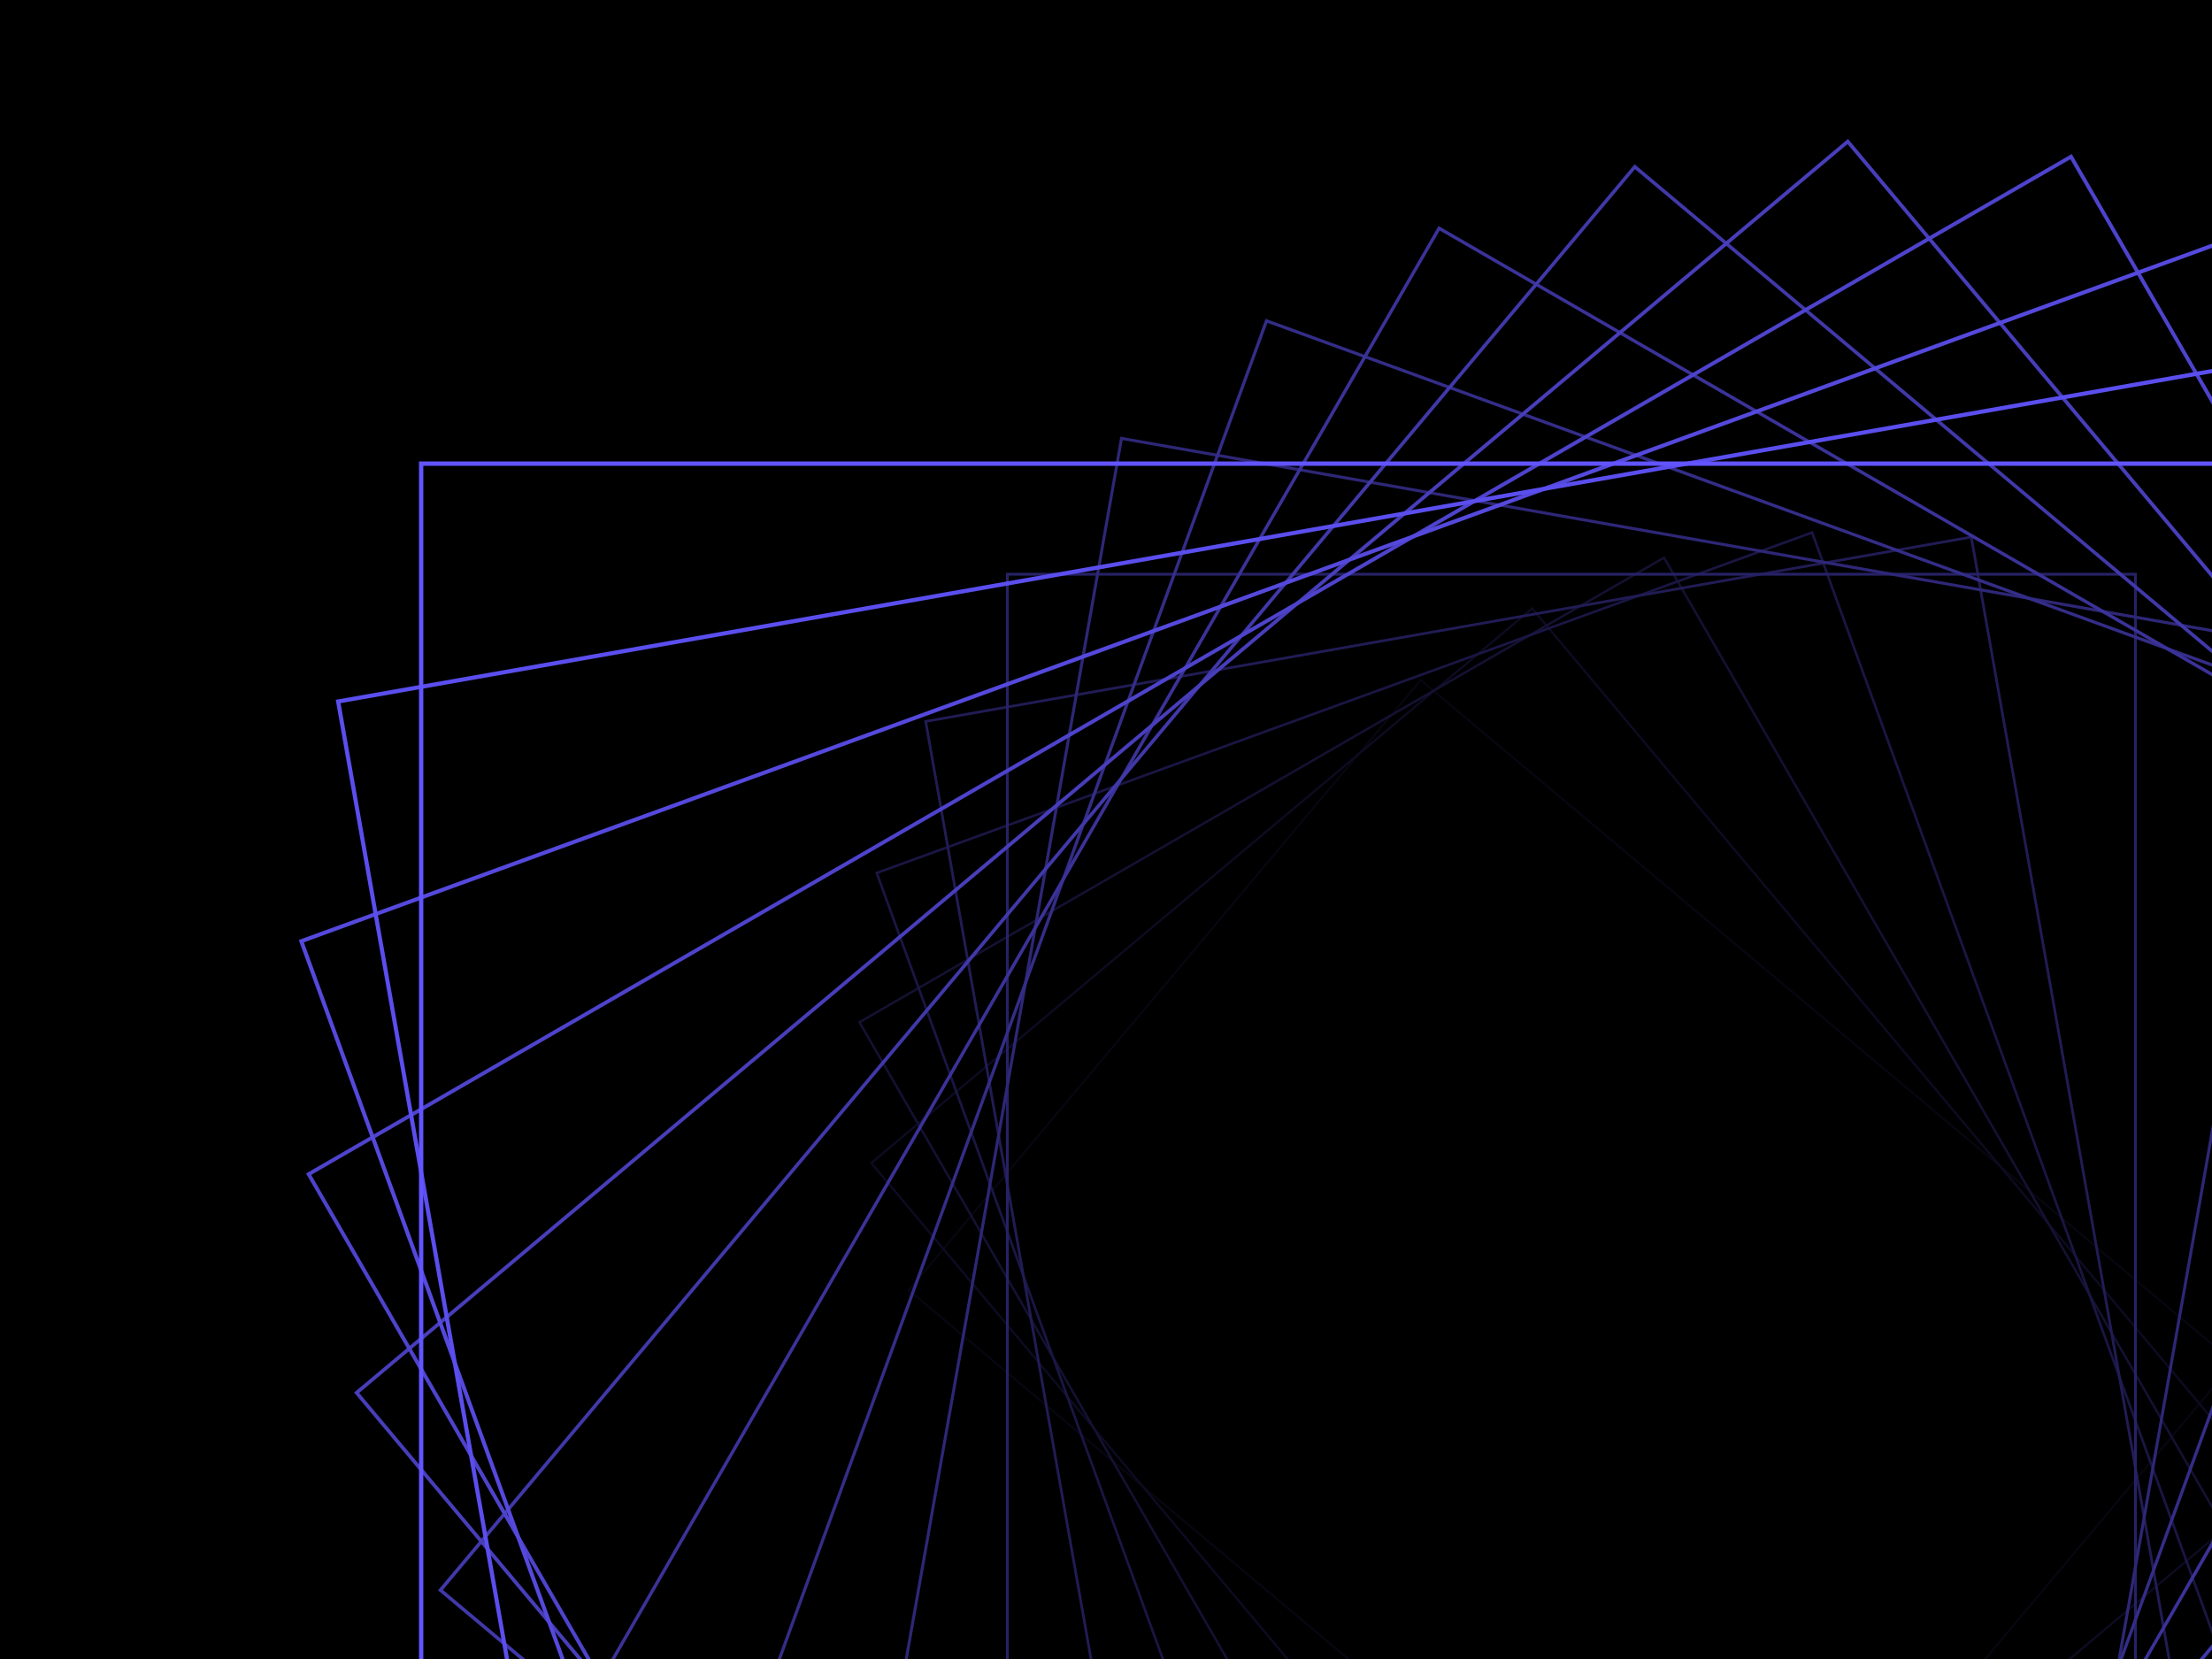 ﻿<svg xmlns='http://www.w3.org/2000/svg' viewBox='0 0 2000 1500'><rect fill='#000000' width='2000' height='1500'/><defs><rect fill='none' stroke-width='1.5' id='a' x='-400' y='-300' width='800' height='600'/></defs><g style='transform-origin:center'><g transform='' style='transform-origin:center'><g transform='rotate(-160 0 0)' style='transform-origin:center'><g transform='translate(1000 750)'><use stroke='#000' href='#a' transform='rotate(10 0 0) scale(1.1)'/><use stroke='#070611' href='#a' transform='rotate(20 0 0) scale(1.2)'/><use stroke='#0d0b22' href='#a' transform='rotate(30 0 0) scale(1.3)'/><use stroke='#141133' href='#a' transform='rotate(40 0 0) scale(1.4)'/><use stroke='#1a1644' href='#a' transform='rotate(50 0 0) scale(1.5)'/><use stroke='#211c55' href='#a' transform='rotate(60 0 0) scale(1.6)'/><use stroke='#272266' href='#a' transform='rotate(70 0 0) scale(1.7)'/><use stroke='#2e2777' href='#a' transform='rotate(80 0 0) scale(1.8)'/><use stroke='#342d88' href='#a' transform='rotate(90 0 0) scale(1.9)'/><use stroke='#3b3299' href='#a' transform='rotate(100 0 0) scale(2)'/><use stroke='#4138aa' href='#a' transform='rotate(110 0 0) scale(2.1)'/><use stroke='#483ebb' href='#a' transform='rotate(120 0 0) scale(2.2)'/><use stroke='#4e43cc' href='#a' transform='rotate(130 0 0) scale(2.3)'/><use stroke='#5549dd' href='#a' transform='rotate(140 0 0) scale(2.4)'/><use stroke='#5b4eee' href='#a' transform='rotate(150 0 0) scale(2.5)'/><use stroke='#6254ff' href='#a' transform='rotate(160 0 0) scale(2.6)'/></g></g></g></g></svg>